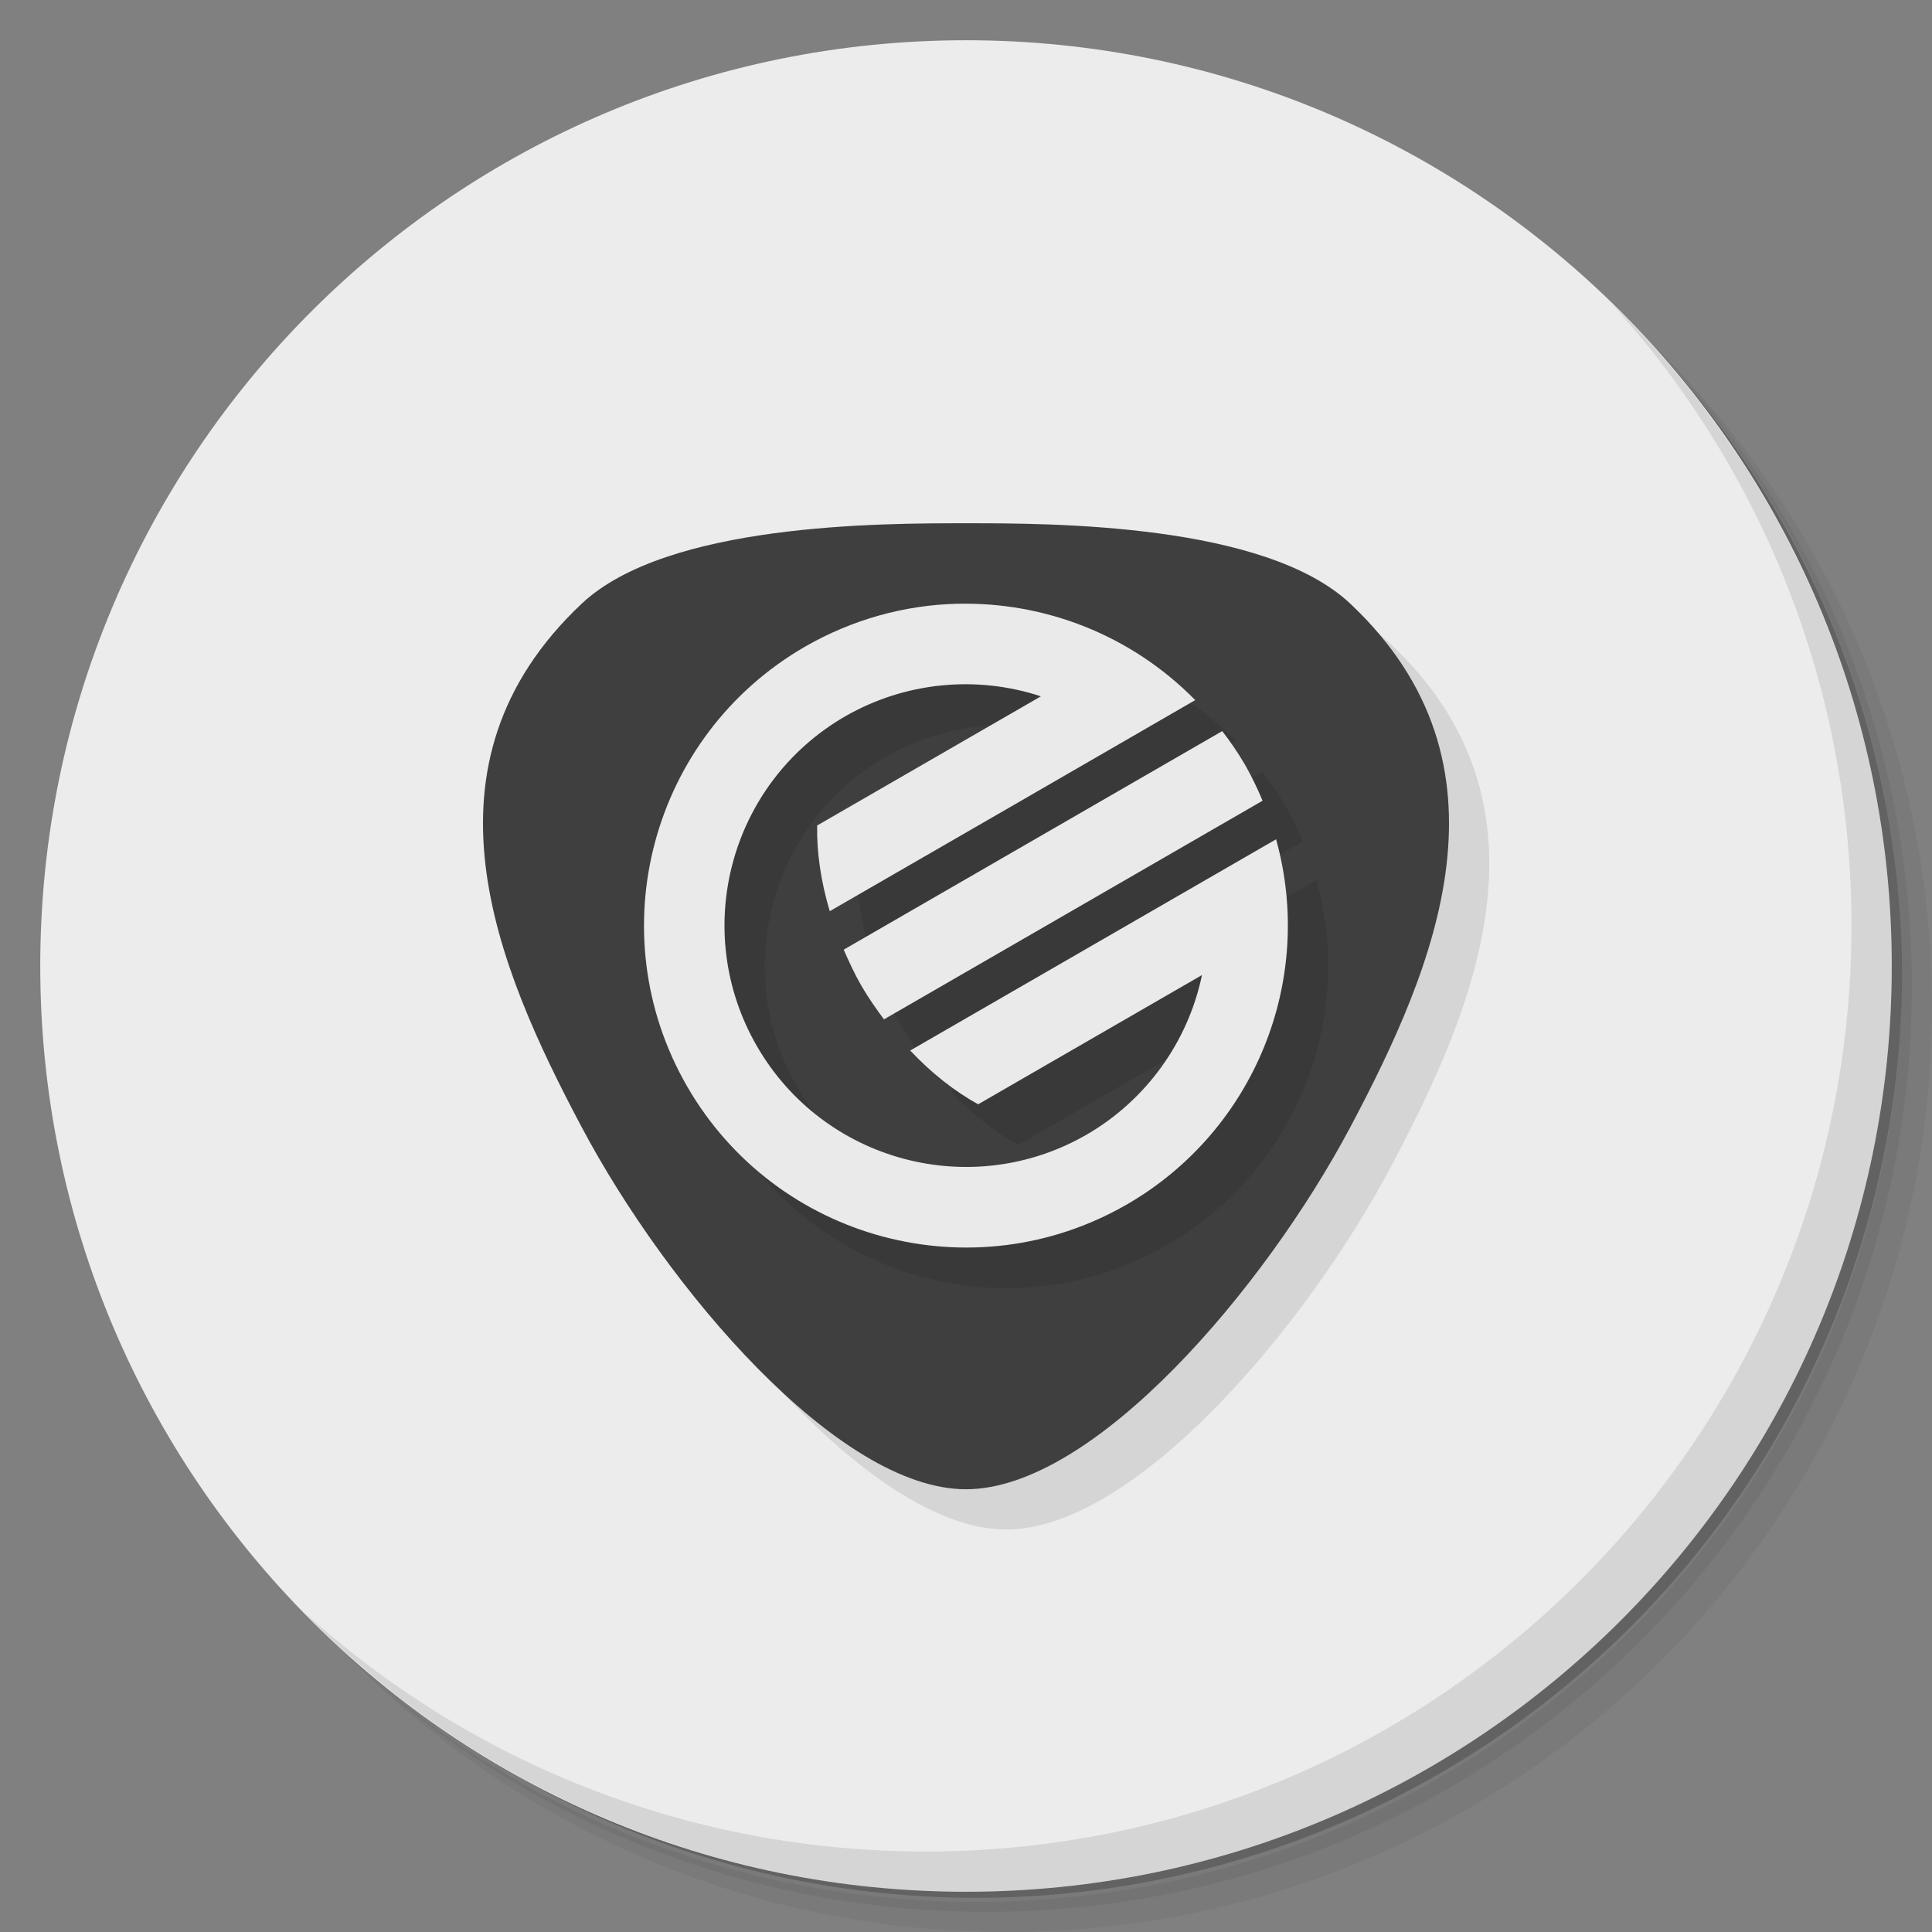 <?xml version="1.0" encoding="UTF-8" standalone="no"?>
<svg
   xmlns:dc="http://purl.org/dc/elements/1.1/"
   xmlns:cc="http://creativecommons.org/ns#"
   xmlns:rdf="http://www.w3.org/1999/02/22-rdf-syntax-ns#"
   xmlns:svg="http://www.w3.org/2000/svg"
   xmlns="http://www.w3.org/2000/svg"
   xmlns:sodipodi="http://sodipodi.sourceforge.net/DTD/sodipodi-0.dtd"
   xmlns:inkscape="http://www.inkscape.org/namespaces/inkscape"
   viewBox="0 0 48 48"
   id="svg2"
   version="1.1"
   inkscape:version="0.91 r13725"
   sodipodi:docname="guitarrig5.svg">
  <rect x="0" y="0" width="48" height="48" fill="#808080" stroke="none"/>
  <sodipodi:namedview
     pagecolor="#ffffff"
     bordercolor="#666666"
     borderopacity="1"
     objecttolerance="10"
     gridtolerance="10"
     guidetolerance="10"
     inkscape:pageopacity="0"
     inkscape:pageshadow="2"
     inkscape:window-width="640"
     inkscape:window-height="480"
     id="namedview35"
     showgrid="false"
     inkscape:zoom="4.9166667"
     inkscape:cx="-5.5932203"
     inkscape:cy="24"
     inkscape:current-layer="svg2" />
  <defs
     id="defs4">
    <linearGradient
       id="linearGradient3764"
       x1="1"
       x2="47"
       gradientUnits="userSpaceOnUse"
       gradientTransform="matrix(0,-1,1,0,-1.5e-6,48)">
      <stop
         style="stop-color:#f47b2c;stop-opacity:1"
         id="stop7" />
      <stop
         offset="1"
         style="stop-color:#f5873f;stop-opacity:1"
         id="stop9" />
    </linearGradient>
  </defs>
  <g
     id="g11">
    <path
       d="m 36.31 5 c 5.859 4.062 9.688 10.831 9.688 18.5 c 0 12.426 -10.07 22.5 -22.5 22.5 c -7.669 0 -14.438 -3.828 -18.5 -9.688 c 1.037 1.822 2.306 3.499 3.781 4.969 c 4.085 3.712 9.514 5.969 15.469 5.969 c 12.703 0 23 -10.298 23 -23 c 0 -5.954 -2.256 -11.384 -5.969 -15.469 c -1.469 -1.475 -3.147 -2.744 -4.969 -3.781 z m 4.969 3.781 c 3.854 4.113 6.219 9.637 6.219 15.719 c 0 12.703 -10.297 23 -23 23 c -6.081 0 -11.606 -2.364 -15.719 -6.219 c 4.16 4.144 9.883 6.719 16.219 6.719 c 12.703 0 23 -10.298 23 -23 c 0 -6.335 -2.575 -12.06 -6.719 -16.219 z"
       style="opacity:0.05"
       id="path13" />
    <path
       d="m 41.28 8.781 c 3.712 4.085 5.969 9.514 5.969 15.469 c 0 12.703 -10.297 23 -23 23 c -5.954 0 -11.384 -2.256 -15.469 -5.969 c 4.113 3.854 9.637 6.219 15.719 6.219 c 12.703 0 23 -10.298 23 -23 c 0 -6.081 -2.364 -11.606 -6.219 -15.719 z"
       style="opacity:0.1"
       id="path15" />
    <path
       d="m 31.25 2.375 c 8.615 3.154 14.75 11.417 14.75 21.13 c 0 12.426 -10.07 22.5 -22.5 22.5 c -9.708 0 -17.971 -6.135 -21.12 -14.75 a 23 23 0 0 0 44.875 -7 a 23 23 0 0 0 -16 -21.875 z"
       style="opacity:0.2"
       id="path17" />
  </g>
  <g
     id="g19"
     style="fill:#ececec;fill-opacity:1">
    <path
       d="m 24 1 c 12.703 0 23 10.297 23 23 c 0 12.703 -10.297 23 -23 23 -12.703 0 -23 -10.297 -23 -23 0 -12.703 10.297 -23 23 -23 z"
       style="fill:#ececec;fill-opacity:1"
       id="path21" />
  </g>
  <g
     id="g23">
    <path
       d="m 40.03 7.531 c 3.712 4.084 5.969 9.514 5.969 15.469 0 12.703 -10.297 23 -23 23 c -5.954 0 -11.384 -2.256 -15.469 -5.969 4.178 4.291 10.01 6.969 16.469 6.969 c 12.703 0 23 -10.298 23 -23 0 -6.462 -2.677 -12.291 -6.969 -16.469 z"
       style="opacity:0.1"
       id="path25" />
  </g>
  <path
     d="m 25 14 c -2.122 0 -7.427 0 -9.55 2 -4.244 4 -2.122 9 0 13 2.122 4 6.366 9 9.55 9 3.183 0 7.428 -5 9.55 -9 2.122 -4 4.244 -9 0 -13 -2.122 -2 -7.428 -2 -9.55 -2 z"
     style="fill:#000;opacity:0.1;fill-opacity:1;stroke:none;fill-rule:evenodd"
     id="path27" />
  <path
     d="m 24 13 c -2.122 0 -7.427 0 -9.55 2 -4.244 4 -2.122 9 0 13 2.122 4 6.366 9 9.55 9 3.183 0 7.428 -5 9.55 -9 2.122 -4 4.244 -9 0 -13 -2.122 -2 -7.428 -2 -9.55 -2 z"
     style="fill:#3f3f3f;fill-opacity:1;stroke:none;fill-rule:evenodd"
     id="path29" />
  <path
     d="m 24.78 16.01 c -1.298 0.033 -2.595 0.385 -3.779 1.066 -3.826 2.209 -5.137 7.102 -2.928 10.928 2.209 3.826 7.102 5.137 10.928 2.928 3.156 -1.825 4.679 -5.553 3.703 -9.07 l -9.09 5.248 c 0.527 0.559 1.098 1.01 1.688 1.336 l 5.561 -3.211 c -0.349 1.667 -1.39 3.108 -2.863 3.963 -2.87 1.657 -6.538 0.673 -8.195 -2.197 -1.657 -2.87 -0.675 -6.538 2.195 -8.195 1.476 -0.847 3.244 -1.028 4.861 -0.496 l -5.559 3.209 c -0.012 0.674 0.093 1.392 0.313 2.129 3.03 -1.748 6.06 -3.496 9.08 -5.244 -1.596 -1.625 -3.751 -2.448 -5.914 -2.393 z m 6.586 3.164 -9.404 5.43 c 0.132 0.302 0.269 0.603 0.441 0.9 0.171 0.297 0.364 0.567 0.559 0.832 l 9.406 -5.432 c -0.127 -0.309 -0.274 -0.609 -0.439 -0.9 -0.17 -0.288 -0.358 -0.565 -0.563 -0.83 z"
     style="fill:#000;opacity:0.1;fill-opacity:1;stroke:none"
     id="path31" />
  <path
     d="m 23.78 15 c -1.298 0.033 -2.595 0.385 -3.779 1.066 -3.826 2.209 -5.137 7.102 -2.928 10.928 2.209 3.826 7.102 5.137 10.928 2.928 3.156 -1.825 4.679 -5.553 3.703 -9.07 l -9.09 5.248 c 0.527 0.559 1.098 1.01 1.688 1.336 l 5.561 -3.211 c -0.349 1.667 -1.39 3.108 -2.863 3.963 -2.87 1.657 -6.538 0.673 -8.195 -2.197 -1.657 -2.87 -0.675 -6.538 2.195 -8.195 1.476 -0.847 3.244 -1.028 4.861 -0.496 l -5.559 3.209 c -0.012 0.674 0.093 1.392 0.313 2.129 3.03 -1.748 6.06 -3.496 9.08 -5.244 -1.596 -1.625 -3.751 -2.448 -5.914 -2.393 z m 6.586 3.164 -9.404 5.43 c 0.132 0.302 0.269 0.603 0.441 0.9 0.171 0.297 0.364 0.567 0.559 0.832 l 9.406 -5.432 c -0.127 -0.309 -0.274 -0.609 -0.439 -0.9 -0.17 -0.288 -0.358 -0.565 -0.563 -0.83 z"
     style="fill:#eaeaea;opacity:1;fill-opacity:1;stroke:none"
     id="path33" />
</svg>
